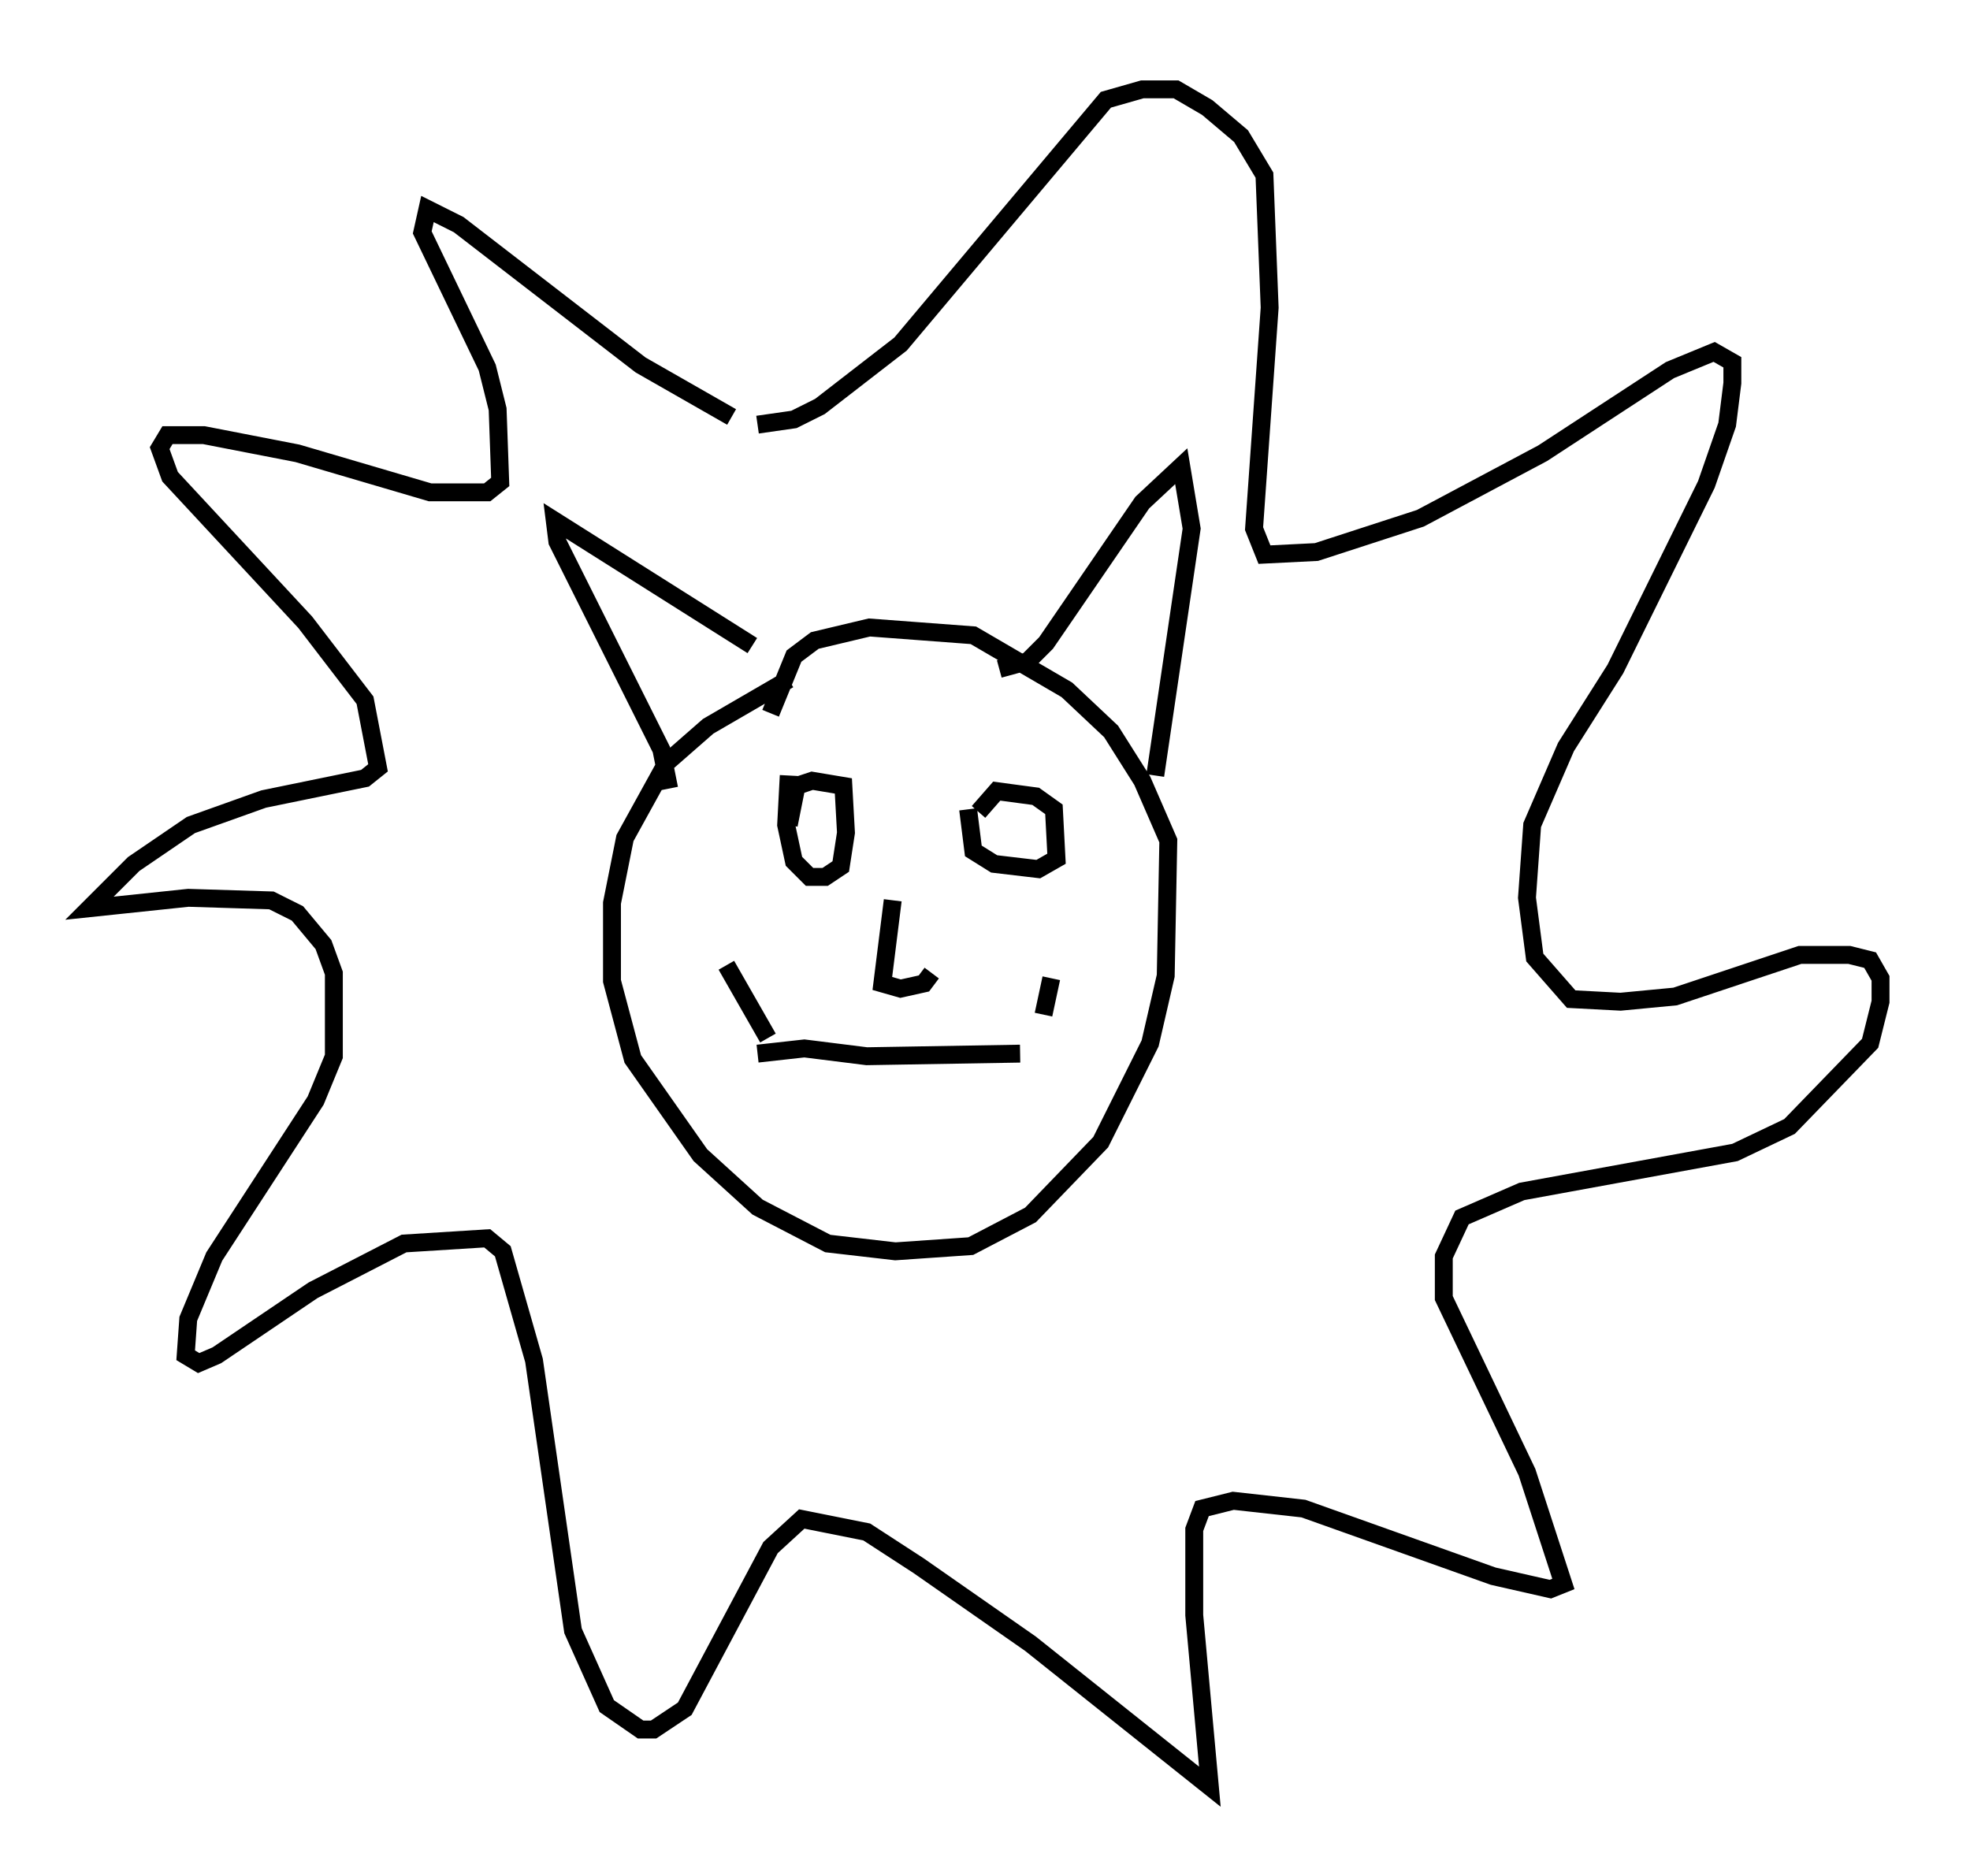 <?xml version="1.0" encoding="utf-8" ?>
<svg baseProfile="full" height="104.849" version="1.1" width="110.078" xmlns="http://www.w3.org/2000/svg" xmlns:ev="http://www.w3.org/2001/xml-events" xmlns:xlink="http://www.w3.org/1999/xlink"><defs /><rect fill="white" height="104.849" width="110.078" x="0" y="0" /><path d="M45.961, 37.827 m-1.888, 0.145 l-4.503, 2.615 -2.324, 2.034 l-2.324, 4.212 -0.726, 3.631 l0.0, 4.358 1.162, 4.358 l3.777, 5.374 3.196, 2.905 l3.922, 2.034 3.777, 0.436 l4.212, -0.291 3.341, -1.743 l3.922, -4.067 2.76, -5.52 l0.872, -3.777 0.145, -7.553 l-1.453, -3.341 -1.743, -2.76 l-2.469, -2.324 -5.229, -3.05 l-5.81, -0.436 -3.05, 0.726 l-1.162, 0.872 -1.307, 3.196 m-2.179, -16.559 l-5.084, -2.905 -10.168, -7.844 l-1.743, -0.872 -0.291, 1.307 l3.631, 7.553 0.581, 2.324 l0.145, 4.067 -0.726, 0.581 l-3.196, 0.0 -7.408, -2.179 l-5.229, -1.017 -2.034, 0.0 l-0.436, 0.726 0.581, 1.598 l7.553, 8.134 3.341, 4.358 l0.726, 3.777 -0.726, 0.581 l-5.665, 1.162 -4.067, 1.453 l-3.196, 2.179 -2.469, 2.469 l5.52, -0.581 4.648, 0.145 l1.453, 0.726 1.453, 1.743 l0.581, 1.598 0.0, 4.648 l-1.017, 2.469 -5.665, 8.715 l-1.453, 3.486 -0.145, 2.034 l0.726, 0.436 1.017, -0.436 l5.374, -3.631 5.084, -2.615 l4.648, -0.291 0.872, 0.726 l1.743, 6.101 2.179, 15.106 l1.888, 4.212 1.888, 1.307 l0.726, 0.0 1.743, -1.162 l4.793, -9.006 1.743, -1.598 l3.631, 0.726 2.905, 1.888 l6.246, 4.358 10.022, 7.989 l-0.872, -9.587 0.0, -4.793 l0.436, -1.162 1.743, -0.436 l3.922, 0.436 10.603, 3.777 l3.196, 0.726 0.726, -0.291 l-2.034, -6.246 -4.648, -9.732 l0.0, -2.324 1.017, -2.179 l3.341, -1.453 11.911, -2.179 l3.05, -1.453 4.503, -4.648 l0.581, -2.324 0.0, -1.307 l-0.581, -1.017 -1.162, -0.291 l-2.76, 0.0 -6.972, 2.324 l-3.05, 0.291 -2.76, -0.145 l-2.034, -2.324 -0.436, -3.341 l0.291, -4.067 1.888, -4.358 l2.76, -4.358 5.084, -10.313 l1.162, -3.341 0.291, -2.324 l0.0, -1.162 -1.017, -0.581 l-2.469, 1.017 -7.117, 4.648 l-6.827, 3.631 -5.81, 1.888 l-2.905, 0.145 -0.581, -1.453 l0.872, -12.346 -0.291, -7.408 l-1.307, -2.179 -1.888, -1.598 l-1.743, -1.017 -1.888, 0.0 l-2.034, 0.581 -11.475, 13.654 l-4.503, 3.486 -1.453, 0.726 l-2.034, 0.291 m-2.179, -3.631 l0.0, 0.0 m1.888, 15.978 l-11.039, -6.972 0.145, 1.162 l5.81, 11.62 0.436, 2.179 m18.447, -6.682 l1.598, -0.436 1.017, -1.017 l5.374, -7.844 2.179, -2.034 l0.581, 3.486 -2.034, 13.799 m-20.48, 0.0 l-0.145, 2.76 0.436, 2.034 l0.872, 0.872 0.872, 0.0 l0.872, -0.581 0.291, -1.888 l-0.145, -2.615 -1.743, -0.291 l-0.872, 0.291 -0.436, 2.179 m10.022, -0.872 l0.291, 2.324 1.162, 0.726 l2.469, 0.291 1.017, -0.581 l-0.145, -2.76 -1.017, -0.726 l-2.179, -0.291 -1.017, 1.162 m2.324, 13.508 l-8.57, 0.145 -3.486, -0.436 l-2.615, 0.291 m7.553, -8.57 l-0.581, 4.648 1.017, 0.291 l1.307, -0.291 0.436, -0.581 m-9.151, 3.631 l-2.324, -4.067 m18.156, 0.726 l-0.436, 2.034 " fill="none" stroke="black" stroke-width="1" /></svg>